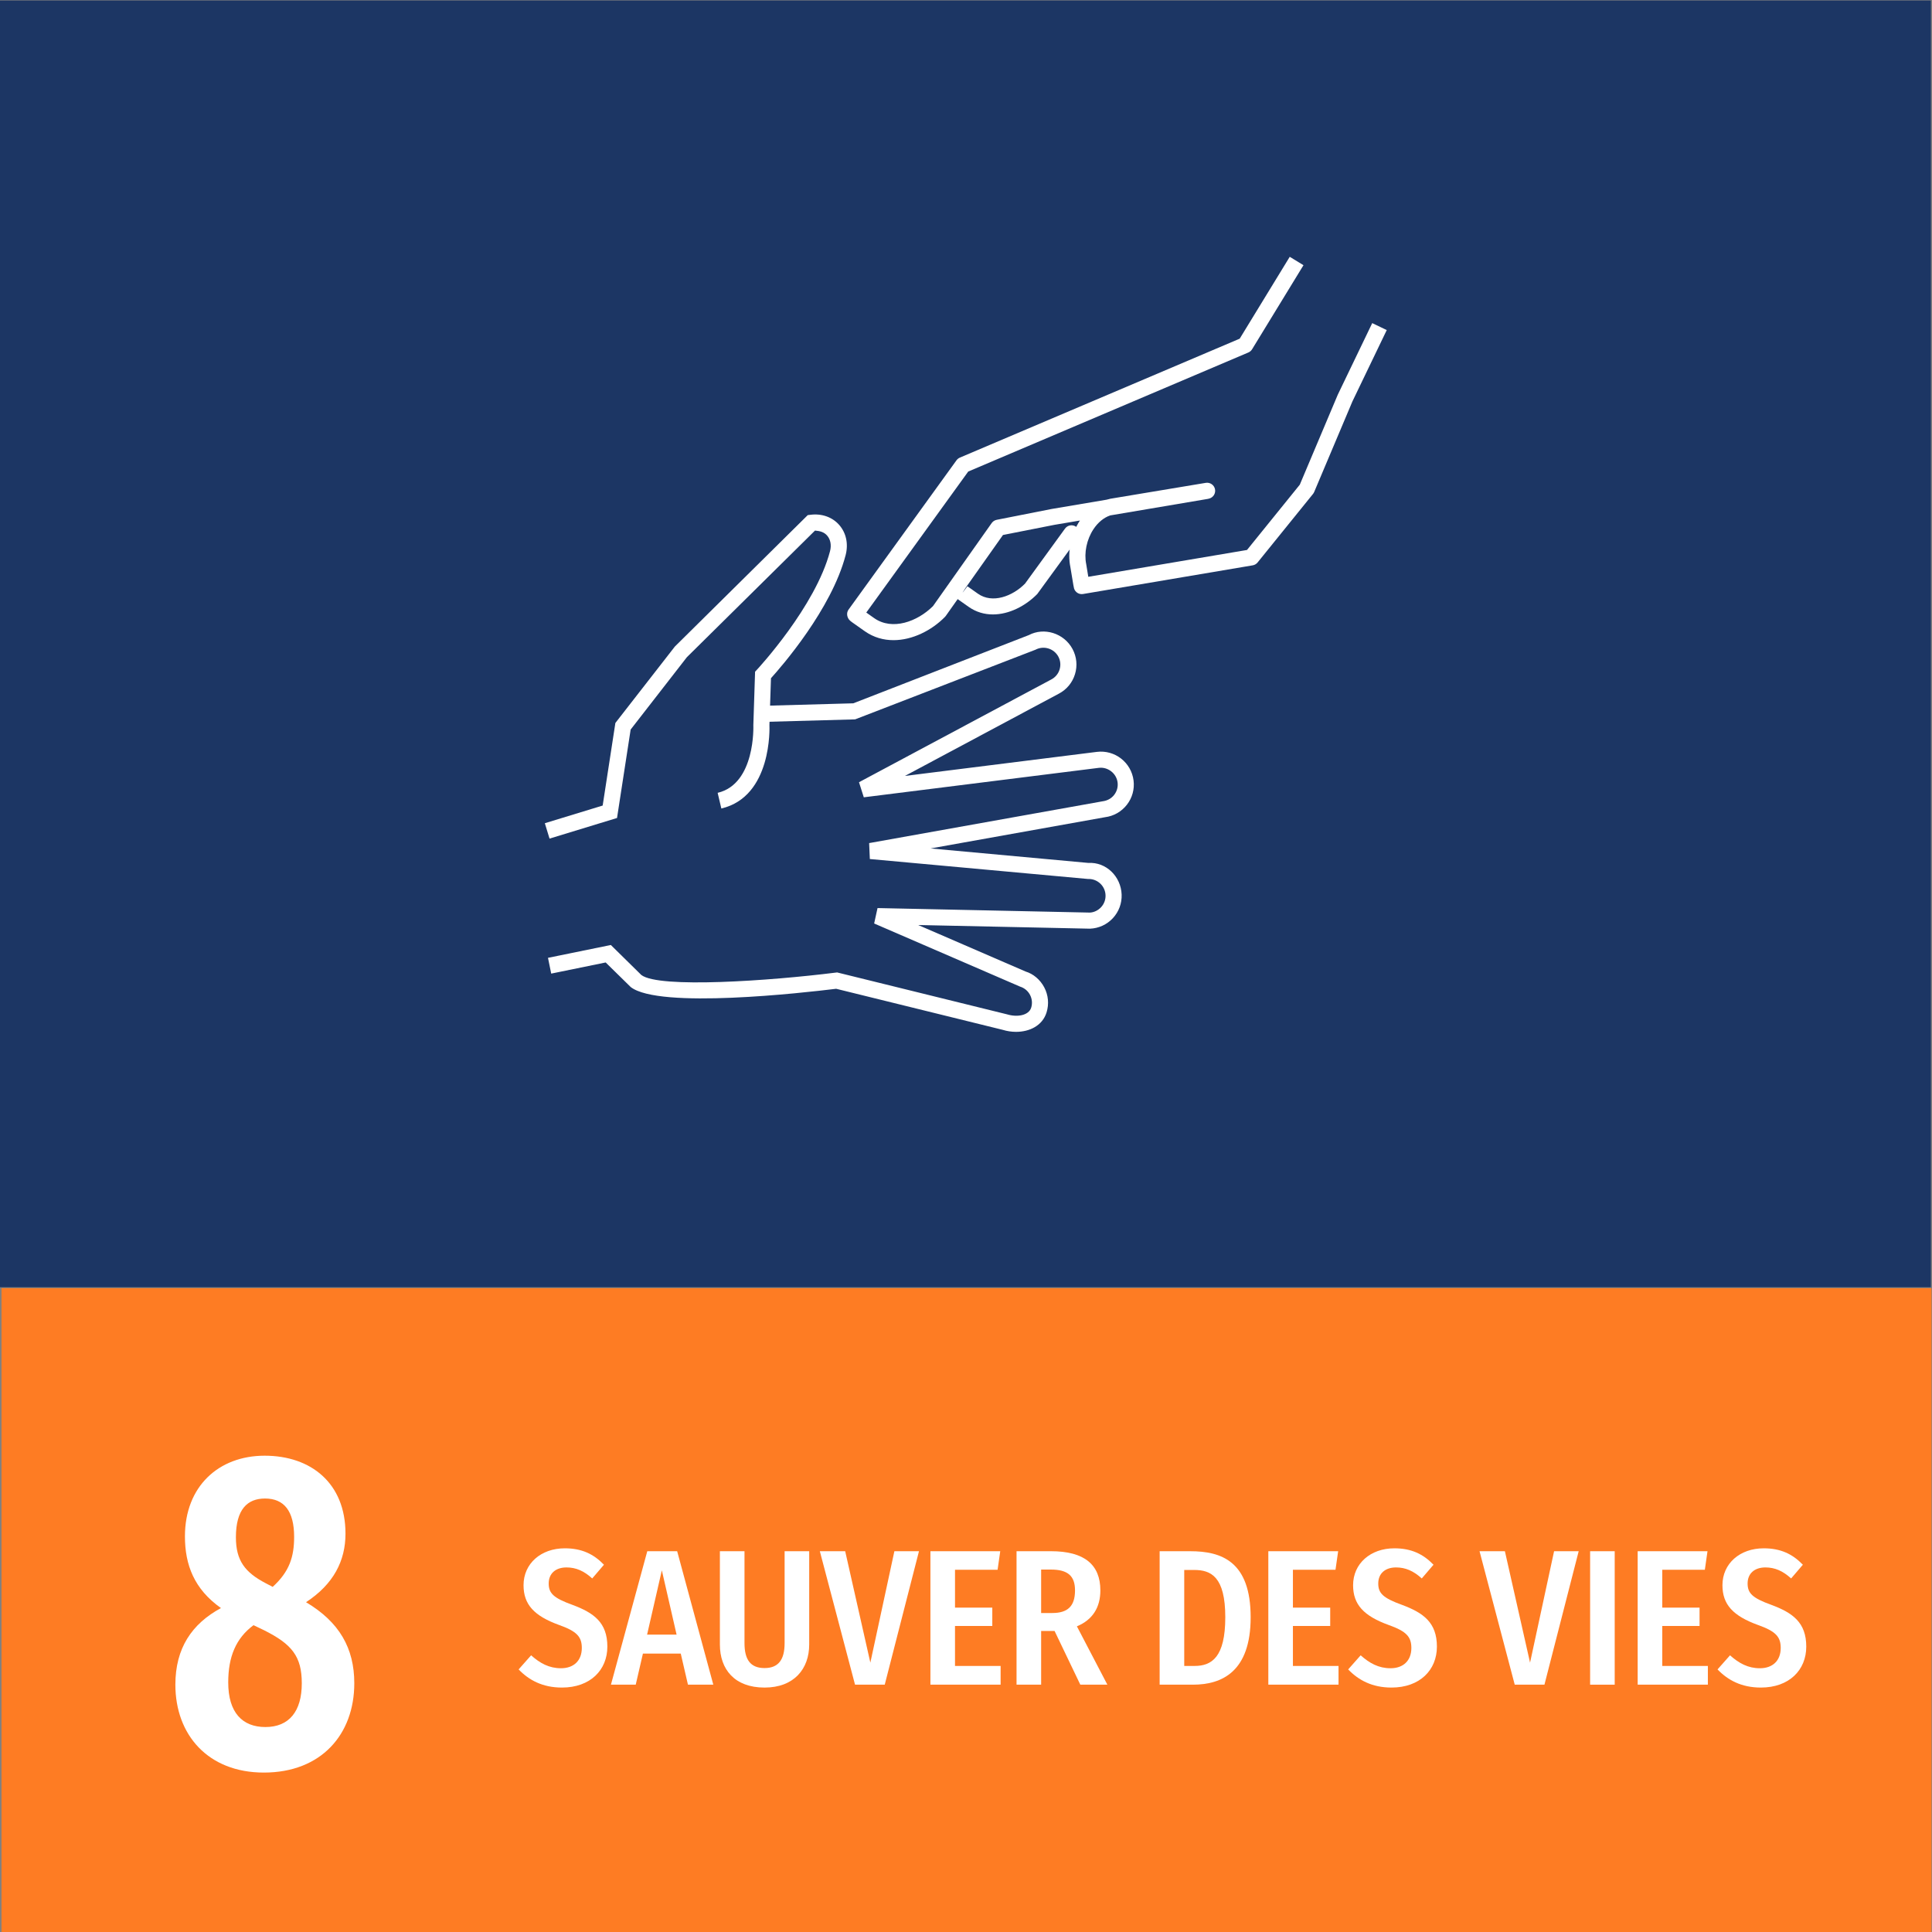 <?xml version="1.0" encoding="UTF-8" standalone="no"?>
<svg
   xmlns:dc="http://purl.org/dc/elements/1.1/"
   xmlns:cc="http://creativecommons.org/ns#"
   xmlns:rdf="http://www.w3.org/1999/02/22-rdf-syntax-ns#"
   xmlns:svg="http://www.w3.org/2000/svg"
   xmlns="http://www.w3.org/2000/svg"
   viewBox="0 0 200 200"
   height="200"
   width="200"
   xml:space="preserve"
   id="svg2"
   version="1.1"><rect x="0" y="0" width="200" height="200" fill="#808080" stroke="none"/><defs
     id="defs6"><clipPath
       id="clipPath22"
       clipPathUnits="userSpaceOnUse"><path
         id="path20"
         d="M 0,150 H 150 V 0 H 0 Z" /></clipPath></defs><g
     transform="matrix(1.333,0,0,-1.333,0,200)"
     id="g10"><path
       id="path12"
       style="fill:#1c3664;fill-opacity:1;fill-rule:nonzero;stroke:none"
       d="M 0,50.073 H 149.95 V 150 H 0 Z" /><path
       id="path14"
       style="fill:#fe7c23;fill-opacity:1;fill-rule:nonzero;stroke:none"
       d="M 0.117,0 H 150 V 50 H 0.117 Z" /><g
       id="g16"><g
         clip-path="url(#clipPath22)"
         id="g18"><g
           transform="translate(46.903,28.522)"
           id="g24"><path
             id="path26"
             style="fill:#ffffff;fill-opacity:1;fill-rule:nonzero;stroke:none"
             d="m 0,0 -0.911,-1.064 c -0.647,0.585 -1.264,0.854 -1.999,0.854 -0.837,0 -1.381,-0.465 -1.381,-1.245 0,-0.75 0.353,-1.125 1.852,-1.665 1.645,-0.614 2.703,-1.364 2.703,-3.239 0,-1.816 -1.323,-3.18 -3.527,-3.18 -1.513,0 -2.571,0.585 -3.364,1.409 l 0.97,1.096 c 0.69,-0.615 1.395,-1.005 2.321,-1.005 0.984,0 1.616,0.585 1.616,1.574 0,0.856 -0.367,1.29 -1.762,1.785 -1.941,0.705 -2.763,1.59 -2.763,3.09 0,1.68 1.351,2.865 3.203,2.865 C -1.72,1.275 -0.794,0.825 0,0" /></g><g
           transform="translate(52.544,23.092)"
           id="g28"><path
             id="path30"
             style="fill:#ffffff;fill-opacity:1;fill-rule:nonzero;stroke:none"
             d="M 0,0 -1.146,4.995 -2.292,0 Z M 0.323,-1.47 H -2.615 L -3.174,-3.885 H -5.099 L -2.277,6.479 H 0.044 L 2.851,-3.885 H 0.882 Z" /></g><g
           transform="translate(62.842,22.327)"
           id="g32"><path
             id="path34"
             style="fill:#ffffff;fill-opacity:1;fill-rule:nonzero;stroke:none"
             d="m 0,0 c 0,-1.891 -1.176,-3.345 -3.468,-3.345 -2.322,0 -3.468,1.409 -3.468,3.345 v 7.244 h 1.911 v -7.14 c 0,-1.29 0.469,-1.934 1.557,-1.934 1.072,0 1.558,0.644 1.558,1.934 v 7.14 H 0 Z" /></g><g
           transform="translate(68.708,19.207)"
           id="g36"><path
             id="path38"
             style="fill:#ffffff;fill-opacity:1;fill-rule:nonzero;stroke:none"
             d="M 0,0 H -2.307 L -5.04,10.364 h 1.969 l 1.954,-8.654 1.866,8.654 h 1.91 z" /></g><g
           transform="translate(77.472,28.132)"
           id="g40"><path
             id="path42"
             style="fill:#ffffff;fill-opacity:1;fill-rule:nonzero;stroke:none"
             d="m 0,0 h -3.307 v -2.94 h 2.896 V -4.365 H -3.307 V -7.47 H 0.235 V -8.925 H -5.217 V 1.439 h 5.423 z" /></g><g
           transform="translate(81.721,24.772)"
           id="g44"><path
             id="path46"
             style="fill:#ffffff;fill-opacity:1;fill-rule:nonzero;stroke:none"
             d="m 0,0 c 1.205,0 1.764,0.54 1.764,1.755 0,1.125 -0.559,1.62 -1.881,1.62 h -0.75 V 0 Z m 0.177,-1.395 h -1.044 v -4.169 h -1.91 V 4.8 h 2.674 C 2.498,4.8 3.732,3.75 3.732,1.755 3.732,0.45 3.145,-0.524 1.91,-1.034 l 2.366,-4.53 H 2.175 Z" /></g><g
           transform="translate(91.967,28.116)"
           id="g48"><path
             id="path50"
             style="fill:#ffffff;fill-opacity:1;fill-rule:nonzero;stroke:none"
             d="m 0,0 v -7.454 h 0.809 c 1.322,0 2.379,0.675 2.379,3.779 C 3.188,-0.51 2.072,0 0.765,0 Z m 5.158,-3.675 c 0,-4.229 -2.233,-5.234 -4.482,-5.234 H -1.91 V 1.455 h 2.381 c 2.41,0 4.687,-0.779 4.687,-5.13" /></g><g
           transform="translate(103.714,28.132)"
           id="g52"><path
             id="path54"
             style="fill:#ffffff;fill-opacity:1;fill-rule:nonzero;stroke:none"
             d="m 0,0 h -3.307 v -2.94 h 2.896 V -4.365 H -3.307 V -7.47 H 0.235 V -8.925 H -5.217 V 1.439 h 5.423 z" /></g><g
           transform="translate(111.325,28.522)"
           id="g56"><path
             id="path58"
             style="fill:#ffffff;fill-opacity:1;fill-rule:nonzero;stroke:none"
             d="m 0,0 -0.911,-1.064 c -0.647,0.585 -1.264,0.854 -1.999,0.854 -0.837,0 -1.381,-0.465 -1.381,-1.245 0,-0.75 0.353,-1.125 1.852,-1.665 1.645,-0.614 2.703,-1.364 2.703,-3.239 0,-1.816 -1.323,-3.18 -3.527,-3.18 -1.513,0 -2.571,0.585 -3.364,1.409 l 0.97,1.096 c 0.69,-0.615 1.395,-1.005 2.321,-1.005 0.984,0 1.616,0.585 1.616,1.574 0,0.856 -0.367,1.29 -1.762,1.785 -1.941,0.705 -2.763,1.59 -2.763,3.09 0,1.68 1.351,2.865 3.203,2.865 C -1.72,1.275 -0.794,0.825 0,0" /></g><g
           transform="translate(119.94,19.207)"
           id="g60"><path
             id="path62"
             style="fill:#ffffff;fill-opacity:1;fill-rule:nonzero;stroke:none"
             d="M 0,0 H -2.307 L -5.04,10.364 h 1.969 l 1.954,-8.654 1.866,8.654 h 1.91 z" /></g><path
           id="path64"
           style="fill:#ffffff;fill-opacity:1;fill-rule:nonzero;stroke:none"
           d="m 125.397,19.207 h -1.91 v 10.364 h 1.91 z" /><g
           transform="translate(132.397,28.132)"
           id="g66"><path
             id="path68"
             style="fill:#ffffff;fill-opacity:1;fill-rule:nonzero;stroke:none"
             d="m 0,0 h -3.307 v -2.94 h 2.896 V -4.365 H -3.307 V -7.47 H 0.235 V -8.925 H -5.217 V 1.439 h 5.423 z" /></g><g
           transform="translate(140.009,28.522)"
           id="g70"><path
             id="path72"
             style="fill:#ffffff;fill-opacity:1;fill-rule:nonzero;stroke:none"
             d="m 0,0 -0.911,-1.064 c -0.647,0.585 -1.264,0.854 -1.999,0.854 -0.837,0 -1.381,-0.465 -1.381,-1.245 0,-0.75 0.353,-1.125 1.852,-1.665 1.645,-0.614 2.703,-1.364 2.703,-3.239 0,-1.816 -1.323,-3.18 -3.527,-3.18 -1.513,0 -2.571,0.585 -3.364,1.409 l 0.97,1.096 c 0.69,-0.615 1.395,-1.005 2.321,-1.005 0.984,0 1.616,0.585 1.616,1.574 0,0.856 -0.367,1.29 -1.762,1.785 -1.941,0.705 -2.763,1.59 -2.763,3.09 0,1.68 1.351,2.865 3.203,2.865 C -1.72,1.275 -0.794,0.825 0,0" /></g><g
           transform="translate(18.32,30.653)"
           id="g74"><path
             id="path76"
             style="fill:#ffffff;fill-opacity:1;fill-rule:nonzero;stroke:none"
             d="M 0,0 C 0,-1.82 0.714,-2.73 2.32,-3.57 L 2.856,-3.851 C 4.165,-2.66 4.522,-1.505 4.522,0.035 4.522,2.03 3.749,3.011 2.261,3.011 0.893,3.011 0,2.17 0,0 m 5.117,-11.341 c 0,2.1 -0.773,3.045 -2.945,4.13 L 1.368,-6.826 C 0,-7.841 -0.596,-9.276 -0.596,-11.271 c 0,-2.345 1.102,-3.465 2.887,-3.465 1.845,0 2.826,1.224 2.826,3.395 m 4.077,0 c 0,-3.956 -2.559,-6.931 -7.022,-6.931 -4.344,0 -6.873,2.94 -6.873,6.826 0,2.835 1.279,4.725 3.54,5.95 -2.082,1.471 -2.797,3.36 -2.797,5.566 0,3.885 2.619,6.266 6.189,6.266 3.601,0 6.279,-2.136 6.279,-6.056 0,-2.1 -0.923,-3.921 -3.065,-5.321 2.588,-1.54 3.749,-3.57 3.749,-6.3" /></g><g
           transform="translate(77.109,102.321)"
           id="g78"><path
             id="path80"
             style="fill:#ffffff;fill-opacity:1;fill-rule:nonzero;stroke:none"
             d="m 0,0 c -0.654,0 -1.299,0.178 -1.879,0.585 l -0.825,0.582 c -0.015,0.011 -0.088,0.068 -0.102,0.08 -0.259,0.219 -0.317,0.622 -0.103,0.887 0.211,0.263 0.577,0.327 0.847,0.119 L -2.359,1.689 -1.98,2.187 -1.159,1.607 C -0.043,0.822 1.524,1.408 2.494,2.393 L 5.599,6.665 C 5.801,6.944 6.19,7.007 6.472,6.802 6.751,6.599 6.812,6.208 6.608,5.929 L 3.444,1.586 C 2.526,0.648 1.247,0 0,0" /></g><g
           transform="translate(69.388,100.323)"
           id="g82"><path
             id="path84"
             style="fill:#ffffff;fill-opacity:1;fill-rule:nonzero;stroke:none"
             d="m 0,0 c -0.772,0 -1.537,0.209 -2.223,0.69 l -1.002,0.707 c -0.048,0.035 -0.092,0.071 -0.137,0.108 -0.25,0.211 -0.322,0.6 -0.13,0.866 l 8.385,11.597 c 0.067,0.092 0.157,0.164 0.262,0.209 l 21.731,9.236 3.886,6.358 1.067,-0.652 -3.991,-6.529 C 27.779,22.479 27.679,22.392 27.559,22.341 L 5.804,13.095 -2.113,2.144 -1.503,1.713 C -0.101,0.726 1.851,1.432 3.069,2.646 l 4.556,6.447 c 0.093,0.132 0.232,0.221 0.39,0.253 l 4.256,0.84 4.273,0.722 c 0.101,0.03 0.202,0.056 0.305,0.076 l 7.404,1.233 c 0.322,0.054 0.642,-0.156 0.713,-0.484 0.071,-0.325 -0.125,-0.648 -0.446,-0.736 -0.021,-0.005 -0.098,-0.025 -0.118,-0.028 L 16.83,9.688 C 16.34,9.521 15.882,9.148 15.532,8.621 15.002,7.821 14.786,6.776 14.968,5.894 14.971,5.878 15.056,5.358 15.128,4.921 l 12.325,2.083 4.1,5.07 2.949,6.986 2.676,5.562 1.127,-0.541 -2.663,-5.535 -2.972,-7.039 c -0.024,-0.054 -0.054,-0.105 -0.09,-0.15 L 28.276,6.034 C 28.181,5.915 28.045,5.836 27.895,5.811 L 14.723,3.585 C 14.41,3.531 14.112,3.719 14.021,4.02 14.005,4.068 13.994,4.104 13.738,5.667 13.495,6.849 13.769,8.211 14.477,9.291 L 12.497,8.956 8.502,8.168 4.061,1.883 C 4.041,1.854 4.019,1.829 3.995,1.805 2.957,0.75 1.464,0 0,0" /></g><g
           transform="translate(78.906,69.905)"
           id="g86"><path
             id="path88"
             style="fill:#ffffff;fill-opacity:1;fill-rule:nonzero;stroke:none"
             d="m 0,0 c -0.347,0 -0.698,0.053 -1.03,0.155 l -12.941,3.19 C -16.505,3.032 -27.707,1.759 -29.922,3.477 l -1.948,1.911 -4.23,-0.865 -0.25,1.225 4.881,0.997 2.368,-2.329 c 1.372,-1.056 9.992,-0.455 15.089,0.184 l 0.116,0.014 0.112,-0.028 13.087,-3.227 C 0.073,1.123 0.984,1.263 1.176,1.88 1.278,2.213 1.245,2.566 1.083,2.874 0.919,3.183 0.646,3.41 0.311,3.513 L -11.02,8.415 -10.758,9.613 5.728,9.262 c 0.312,0.012 0.636,0.161 0.874,0.417 0.238,0.256 0.361,0.589 0.347,0.937 -0.026,0.703 -0.608,1.256 -1.307,1.256 -0.018,0 -0.035,0 -0.051,-10e-4 l -16.946,1.55 -0.054,1.237 18.125,3.245 c 0.381,0.049 0.69,0.225 0.905,0.501 0.214,0.276 0.308,0.617 0.264,0.963 -0.09,0.716 -0.762,1.223 -1.463,1.134 l -18.246,-2.287 -0.373,1.171 14.94,7.984 c 0.311,0.165 0.537,0.44 0.639,0.774 0.101,0.333 0.067,0.686 -0.097,0.994 -0.341,0.635 -1.137,0.877 -1.774,0.539 l -14.01,-5.41 -6.951,-0.192 -0.035,1.25 6.843,0.189 13.633,5.298 C 2.172,31.438 3.724,30.968 4.388,29.726 4.71,29.122 4.777,28.431 4.577,27.777 4.378,27.124 3.936,26.587 3.331,26.267 L -8.63,19.874 6.266,21.741 C 7.668,21.92 8.949,20.923 9.125,19.523 9.211,18.847 9.027,18.177 8.608,17.638 8.188,17.098 7.583,16.753 6.904,16.668 L -6.637,14.243 5.623,13.118 c 1.37,0.08 2.522,-1.046 2.576,-2.453 C 8.225,9.981 7.983,9.33 7.519,8.828 7.053,8.328 6.421,8.038 5.737,8.012 L -7.599,8.296 0.743,4.684 C 1.333,4.506 1.868,4.062 2.188,3.458 2.507,2.854 2.571,2.162 2.369,1.51 2.05,0.479 1.046,0 0,0" /></g><g
           transform="translate(42.676,84.912)"
           id="g90"><path
             id="path92"
             style="fill:#ffffff;fill-opacity:1;fill-rule:nonzero;stroke:none"
             d="m 0,0 -0.365,1.195 4.492,1.372 0.987,6.414 4.618,5.933 10.321,10.208 0.211,0.026 c 0.88,0.111 1.696,-0.177 2.233,-0.791 0.544,-0.62 0.725,-1.476 0.496,-2.349 -1.097,-4.186 -4.946,-8.612 -5.796,-9.552 l -0.12,-3.632 c 0.01,-0.178 0.216,-5.556 -3.734,-6.486 l -0.287,1.217 c 2.951,0.694 2.774,5.215 2.772,5.26 l 0.135,4.148 0.161,0.172 c 0.045,0.049 4.532,4.885 5.66,9.189 0.121,0.465 0.039,0.906 -0.226,1.209 -0.226,0.258 -0.521,0.356 -0.942,0.389 L 10.665,14.086 6.3,8.47 5.242,1.601 Z" /></g></g></g></g></svg>